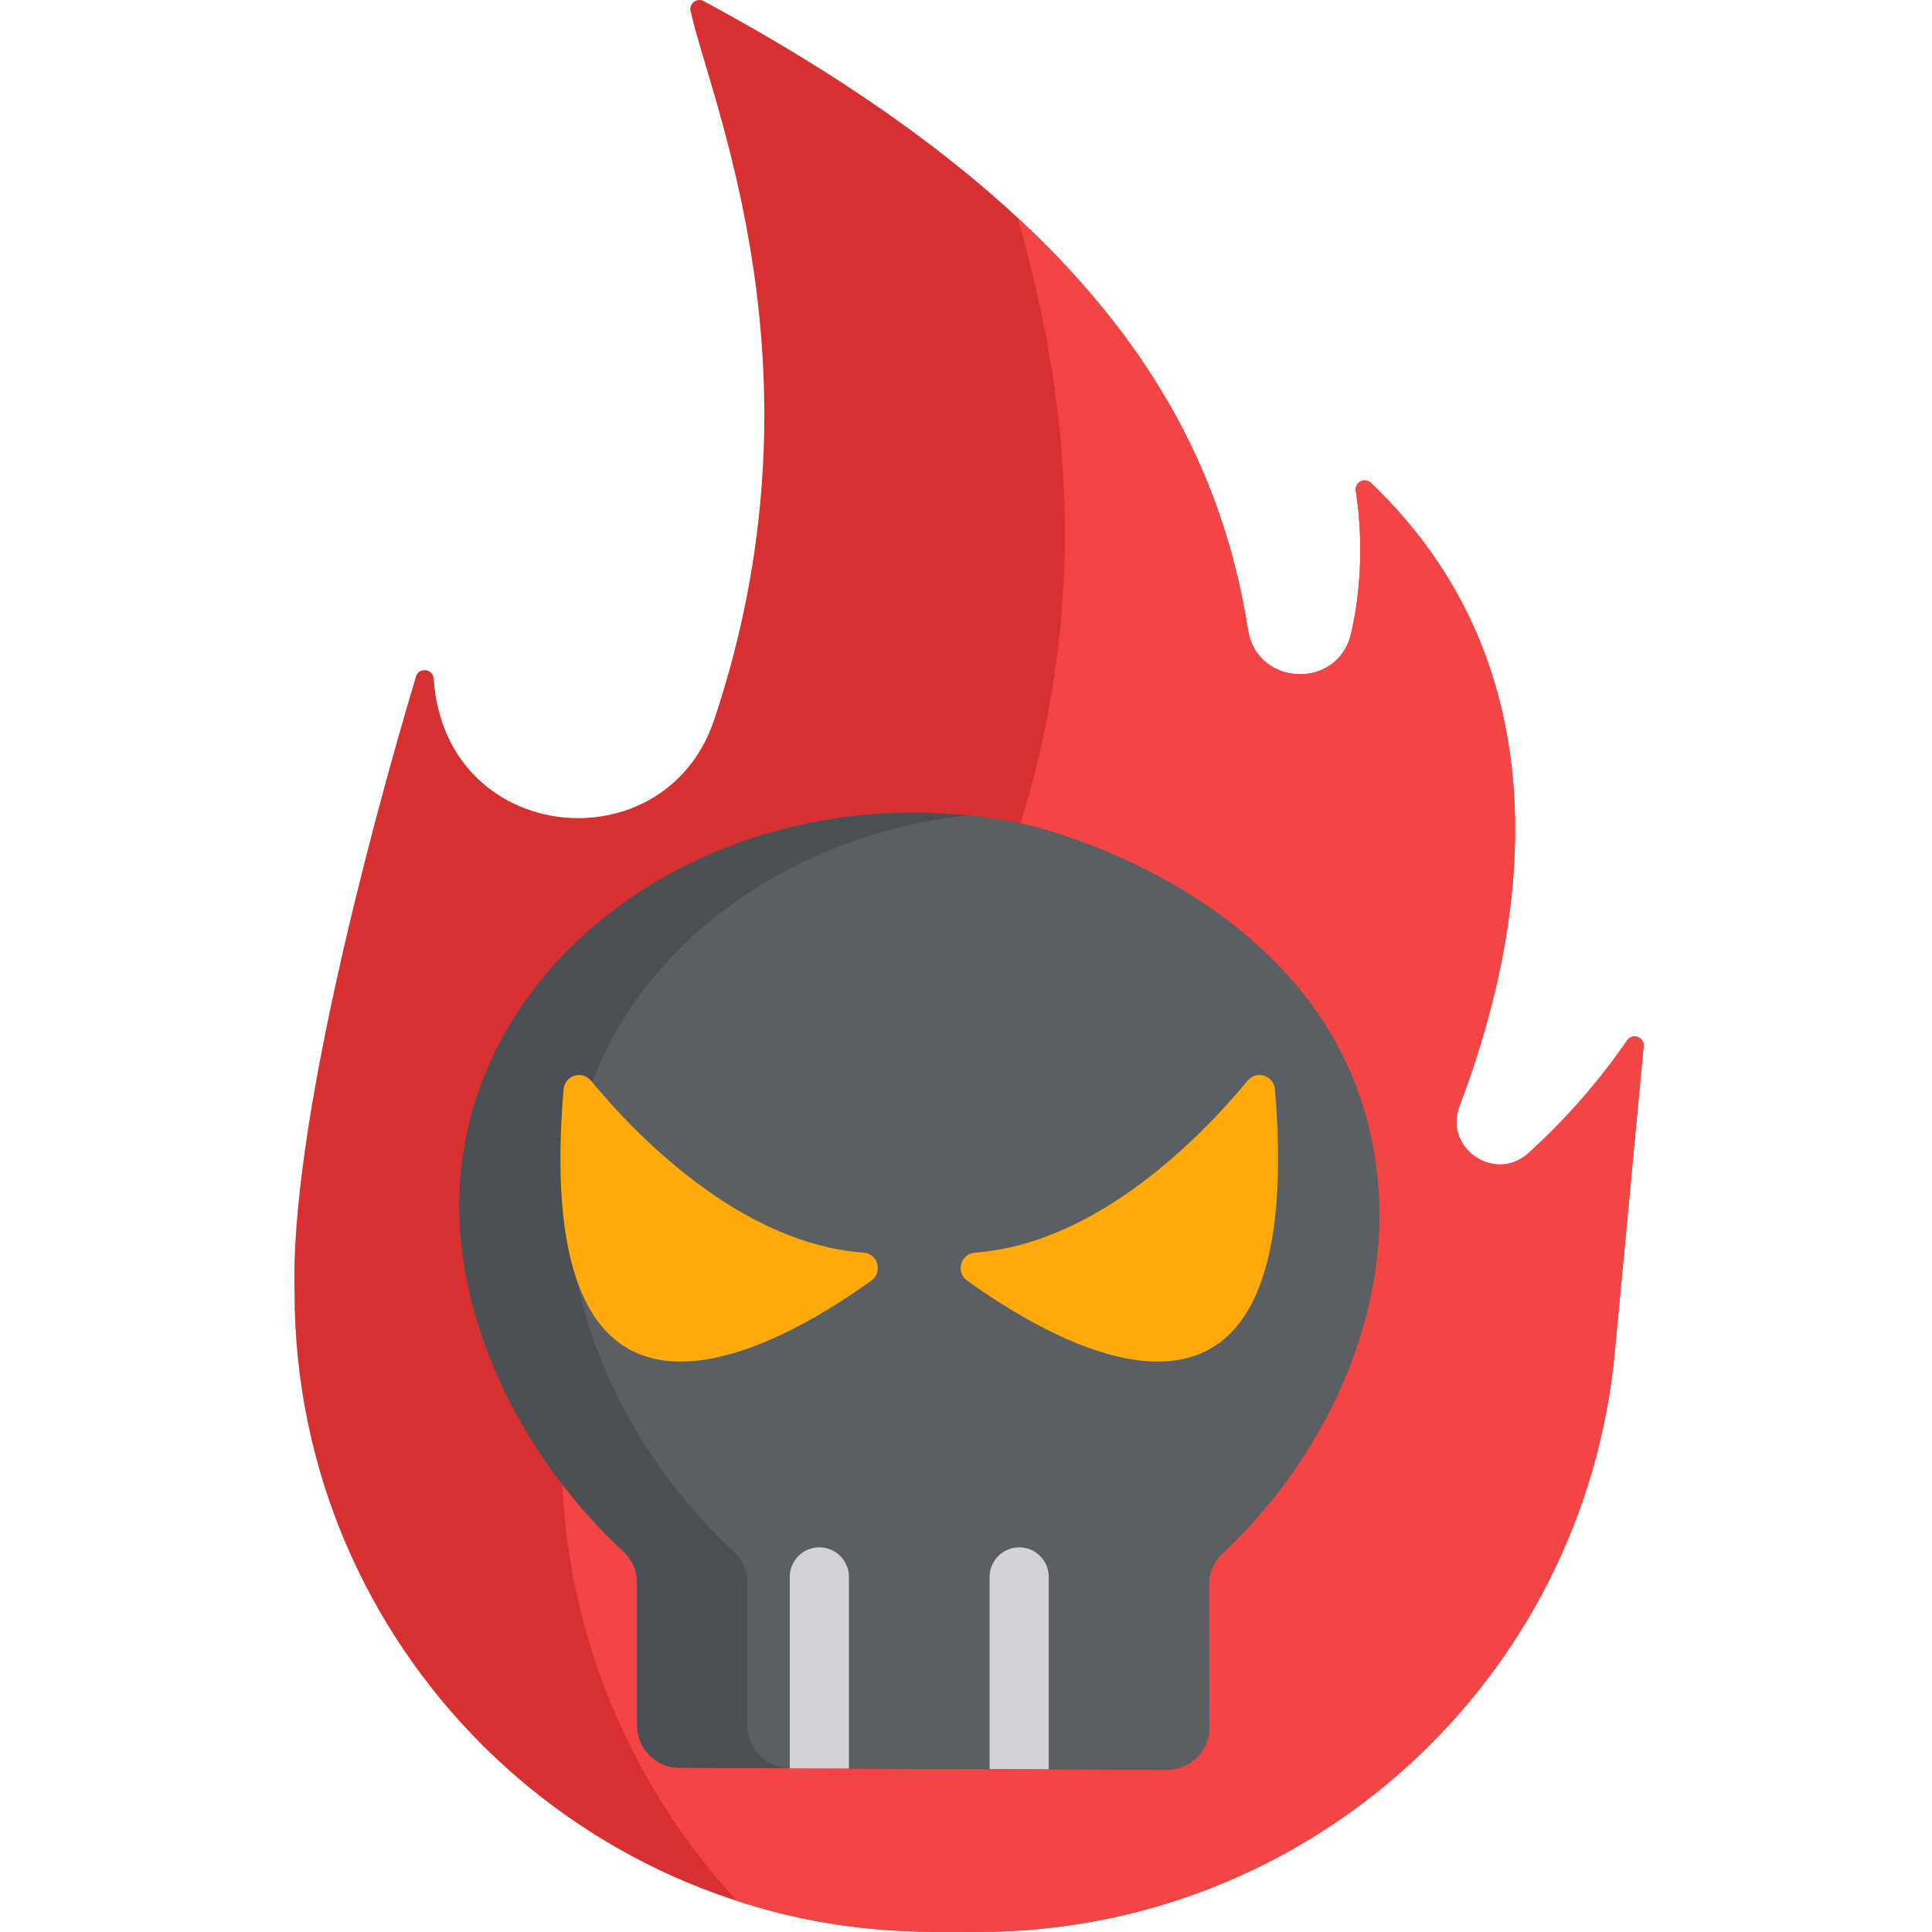 <svg height="511pt" viewBox="-77 0 511 511.999" width="511pt" xmlns="http://www.w3.org/2000/svg"><path d="m358.094 277.02-7.668 81.352c-8.211 87.074-81.309 153.605-168.77 153.605-14.66 0-35.84.875-63.902-8.234-25.758-8.344-48.836-22.699-67.547-41.41-30.676-30.68-49.652-73.062-49.652-119.875-1.262-42.637 19.926-122.156 32.18-163.156.773-2.555 4.512-2.133 4.699.531 2.898 44.301 61.297 49.871 74.332 10.918 30.734-91.75-.75-163.23-6.254-187.82-.453-2.012 1.656-3.617 3.469-2.633 105.125 56.59 135.809 113.418 144.258 166.637 2.398 15.109 23.906 15.859 27.32.949 3.578-15.68 2.484-29.77 1.246-37.805-.34-2.258 2.379-3.672 4.023-2.09 53.965 51.555 39.754 122.309 23.441 165.145-4.242 11.137 9.426 20.465 18.27 12.465 9.844-8.906 18.652-18.953 26.168-29.883 1.328-1.934 4.355-1.027 4.387 1.305zm0 0" fill="#d63030"/><path d="m358.094 277.02-7.668 81.352c-8.211 87.074-81.309 153.605-168.77 153.605-14.66 0-35.84.875-63.902-8.234-28.887-31.496-46.461-73.117-46.461-118.77-1.359-44.727 21.848-108.328 34.988-151.344.816-2.684 4.828-2.242 5.027.543.055.719.109 1.426.168 2.121 3.613 43.289 64.918 30.711 79.012-10.465 24.531-71.691 12.066-131.602 1.668-168.164 39 36.176 55.27 72.645 61.082 109.27 2.398 15.105 23.906 15.859 27.32.949 3.582-15.684 2.484-29.773 1.25-37.809-.344-2.254 2.375-3.668 4.023-2.09 53.965 51.559 39.75 122.309 23.438 165.145-4.242 11.141 9.43 20.469 18.27 12.469 9.848-8.91 18.656-18.953 26.168-29.883 1.328-1.934 4.355-1.027 4.387 1.305zm0 0" fill="#f44545"/><path d="m196.051 218.957c-5.695-1.305-11.371-2.246-17.004-2.844-71.113-7.48-135.488 40.375-134.84 104.395.336 32.074 17.203 66.324 43.531 90.707 2.281 2.102 3.555 5.09 3.555 8.195v37.836c0 6.207 5.016 11.254 11.227 11.277 137.375.488 129.586.496 130.656.355 5.57-.699 9.875-5.457 9.844-11.227l-.156-37.668c-.012-3.094 1.234-6.082 3.5-8.195 25.805-24.195 41.977-58.328 41.652-90.383-.828-81.578-91.789-102.332-91.965-102.449zm0 0" fill="#4b5055"/><path d="m196.051 218.957c-5.695-1.305-11.371-2.246-17.004-2.844-58.574 6.211-106.129 49.324-105.574 104.395.336 32.074 17.203 66.324 43.531 90.707 2.277 2.102 3.555 5.09 3.555 8.195v37.836c0 6.207 5.016 11.254 11.223 11.277.004 0 101.395.355 101.395.355 5.57-.699 9.875-5.457 9.844-11.227l-.156-37.668c-.012-3.094 1.234-6.082 3.5-8.195 25.805-24.195 41.977-58.328 41.652-90.383-.828-81.578-91.789-102.332-91.965-102.449zm0 0" fill="#5a5f64"/><path d="m147.473 417.906v50.773l-15.68-.051v-50.723c0-4.328 3.512-7.84 7.84-7.84 4.336 0 7.84 3.512 7.84 7.84zm0 0" fill="#d2d2d7"/><path d="m200.43 417.906v50.961l-15.68-.062v-50.898c0-4.328 3.516-7.84 7.84-7.84 4.328 0 7.84 3.512 7.84 7.84zm0 0" fill="#d2d2d7"/><g fill="#ffa90b"><path d="m79.117 286.402c11.871 14.363 39.523 43.137 72.23 45.562 3.82.281 5.172 5.188 2.062 7.422-25.551 18.371-90.449 55.348-81.559-50.695.309-3.68 4.91-5.137 7.266-2.289zm0 0"/><path d="m253.113 286.402c-11.871 14.363-39.523 43.137-72.234 45.562-3.816.281-5.172 5.188-2.062 7.422 25.555 18.371 90.453 55.348 81.562-50.695-.312-3.68-4.914-5.137-7.266-2.289zm0 0"/></g></svg>